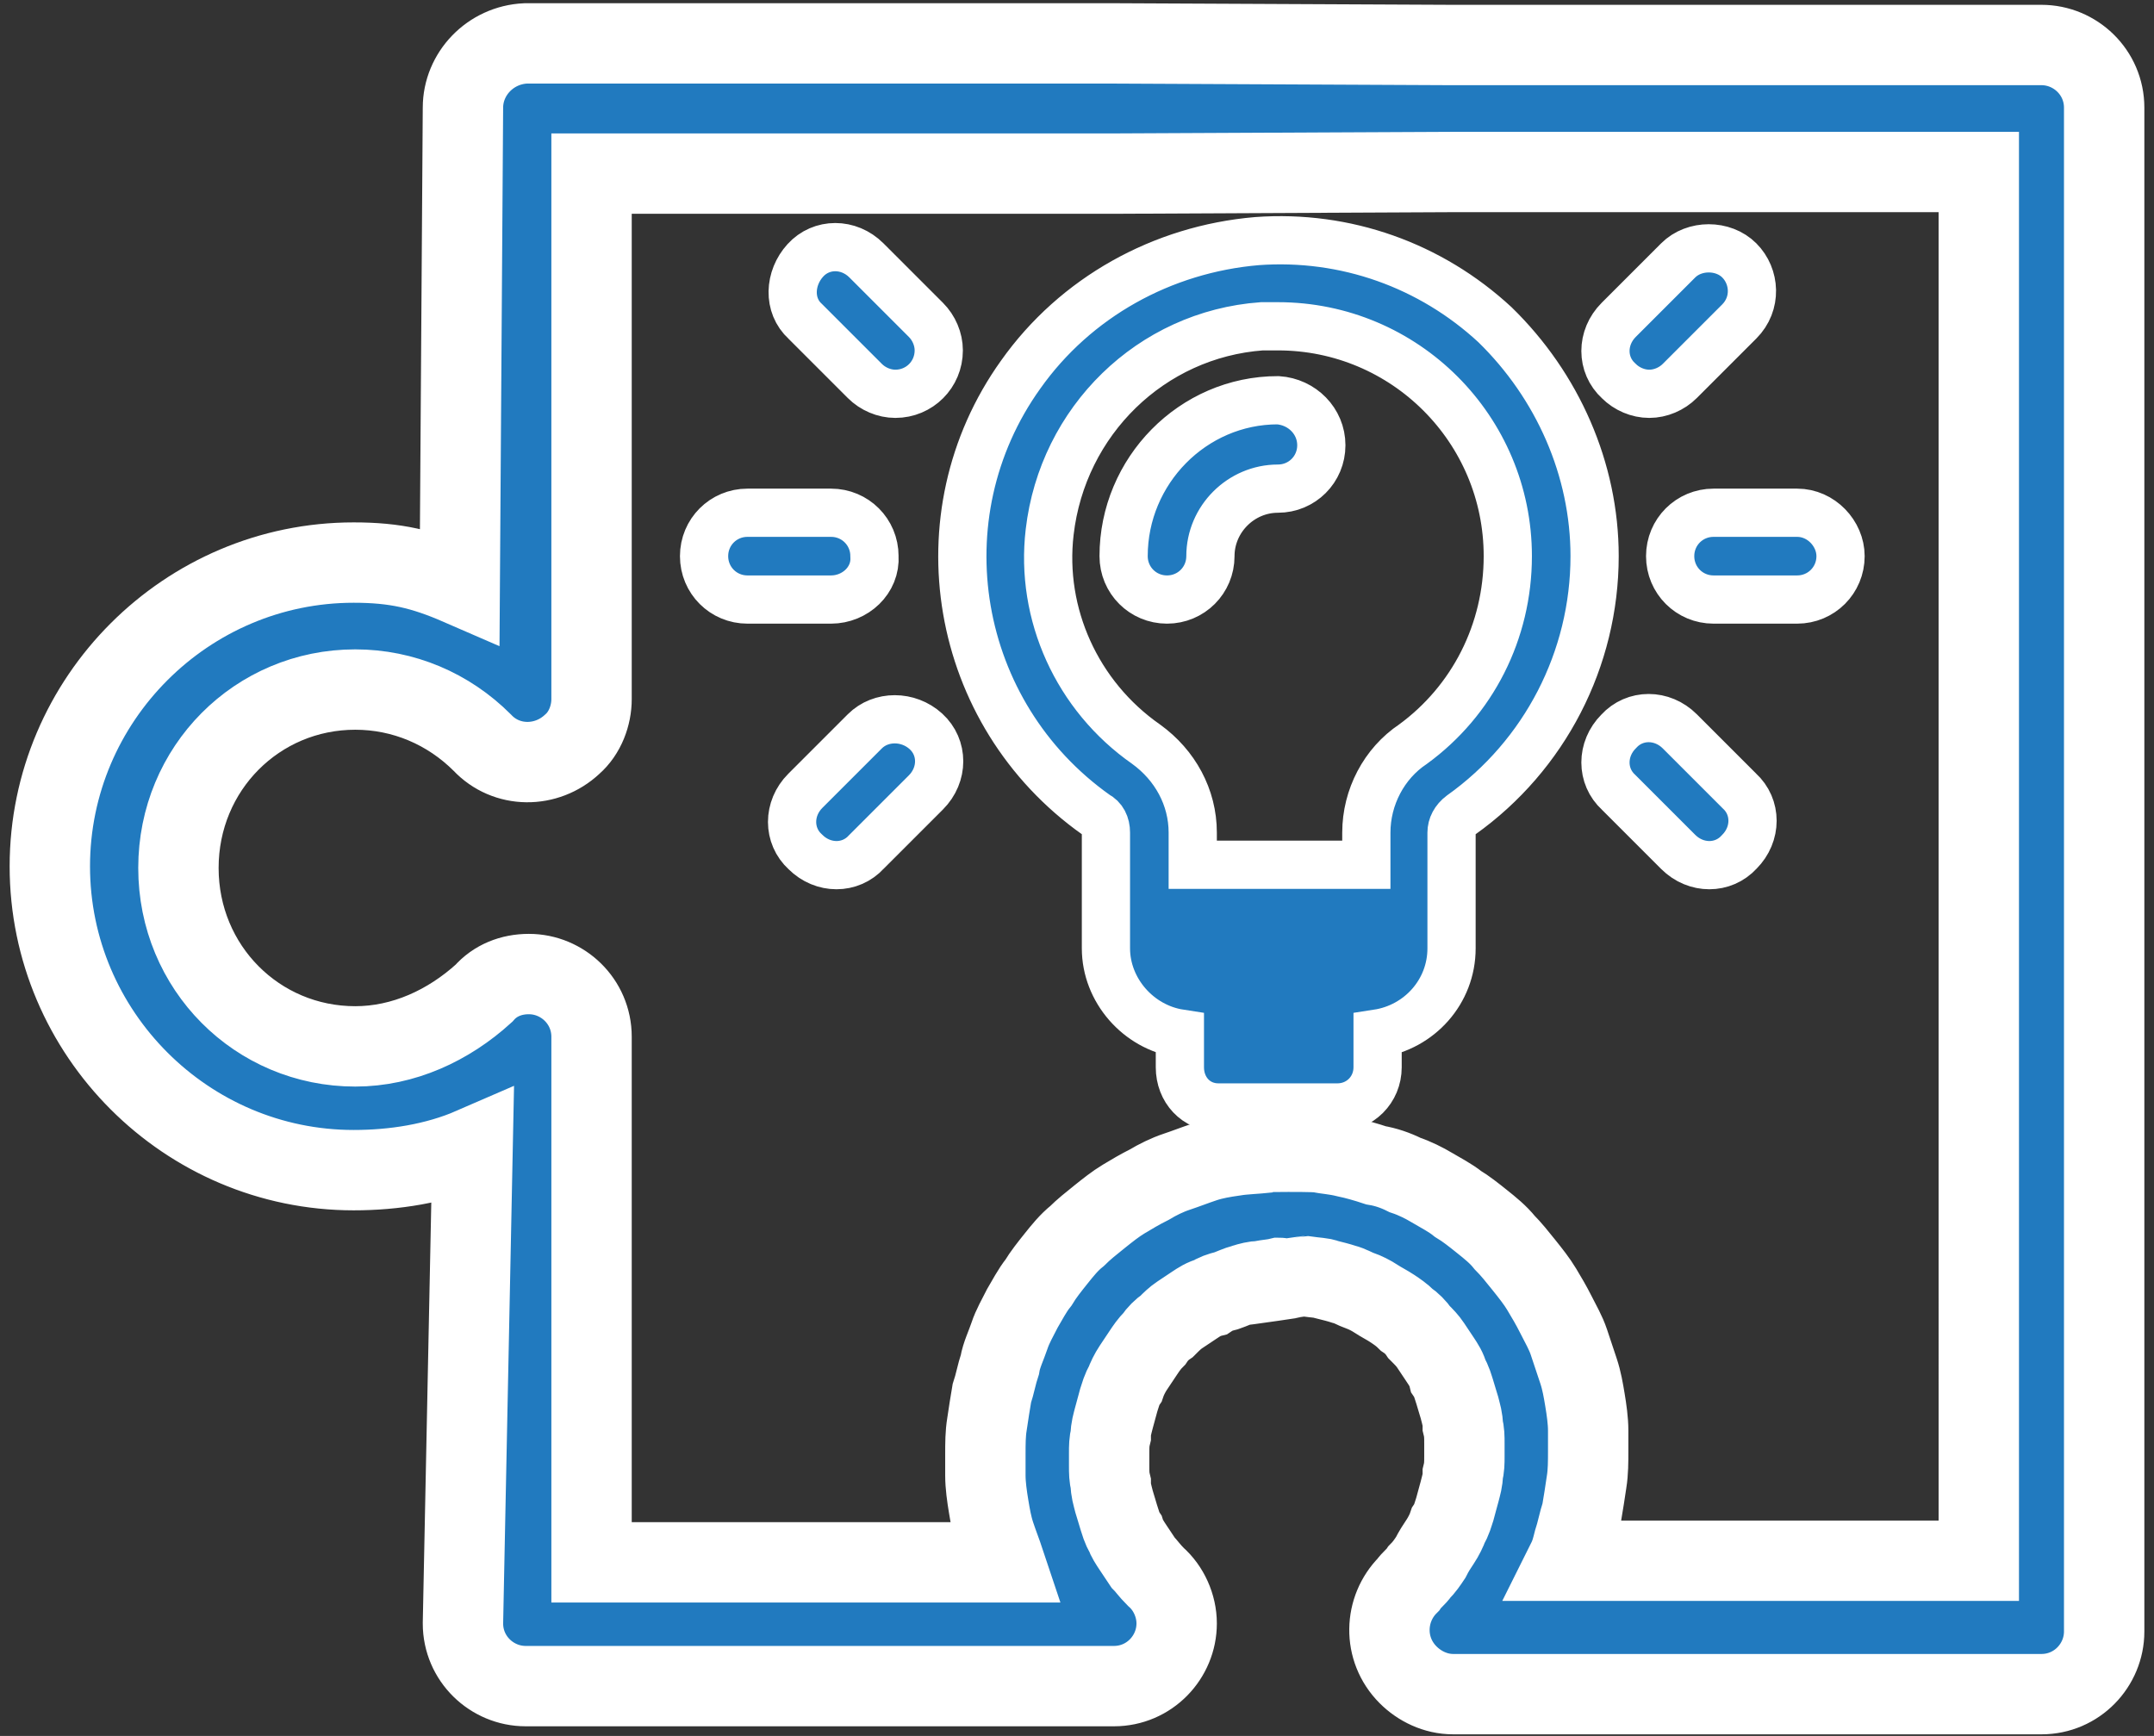 <?xml version="1.0" encoding="utf-8"?>
<!-- Generator: Adobe Illustrator 21.0.0, SVG Export Plug-In . SVG Version: 6.00 Build 0)  -->
<svg version="1.1" id="Calque_1" xmlns="http://www.w3.org/2000/svg" xmlns:xlink="http://www.w3.org/1999/xlink" x="0px" y="0px"
	 viewBox="0 0 134 108" style="enable-background:new 0 0 134 108;" xml:space="preserve">
<rect x="0" y="0" width="134" height="108" fill="#333333" stroke="none"/>
<style type="text/css">
	.st0{fill:#217ABF;stroke:#FFFFFF;stroke-width:5;}
	.st1{fill:#217ABF;stroke:#FFFFFF;stroke-width:3;}
</style>
<title>accepting</title>
<desc>Created with Sketch.</desc>
<g id="Page-1">
	<g id="accepting" transform="translate(3, 2)">
		<g id="Calque_1_1_">
			<path id="Combined-Shape" class="st0" d="M25.8,4.7c0-2.1,1.7-3.9,3.9-4h36.6l21,0.1H124c2.1,0,3.9,1.7,3.9,3.9v36.7v21v37.1
				c0,2.1-1.7,3.9-3.9,3.9H87.4c-1.1,0-2.1-0.5-2.8-1.2c-1.6-1.6-1.5-4.1,0-5.6c0.2-0.3,0.5-0.5,0.7-0.8c0.3-0.3,0.5-0.6,0.7-0.9
				c0.2-0.4,0.4-0.7,0.6-1c0.2-0.3,0.4-0.7,0.5-1c0.2-0.3,0.3-0.7,0.4-1c0.1-0.4,0.2-0.7,0.3-1.1c0.1-0.4,0.2-0.7,0.2-1.1
				c0.1-0.4,0.1-0.7,0.1-1.1v-0.8c0-0.4,0-0.7-0.1-1.1c0-0.4-0.1-0.7-0.2-1.1c-0.1-0.3-0.2-0.7-0.3-1c-0.1-0.3-0.2-0.7-0.4-1
				c-0.1-0.4-0.3-0.7-0.5-1c-0.2-0.3-0.4-0.6-0.6-0.9c-0.2-0.3-0.4-0.5-0.7-0.8c-0.2-0.3-0.5-0.6-0.8-0.8c-0.3-0.3-0.6-0.5-0.9-0.7
				c-0.3-0.2-0.7-0.4-1-0.6c-0.3-0.2-0.7-0.4-1-0.5c-0.3-0.1-0.6-0.3-1-0.4c-0.3-0.1-0.7-0.2-1.1-0.3c-0.2-0.1-0.6-0.1-1.3-0.2
				c-0.1,0-3.9,0.6-4.4,0.6c0.2,0,3.2-0.5,2.8-0.5c-0.4,0.1-0.7,0.1-1.2,0.2c-0.3,0-0.7,0.1-1,0.2c-0.4,0.1-0.8,0.3-1.1,0.4
				c-0.4,0.1-0.7,0.2-1,0.4c-0.4,0.1-0.7,0.3-1,0.5c-0.3,0.2-0.6,0.4-0.9,0.6c-0.3,0.2-0.5,0.4-0.8,0.7c-0.3,0.2-0.6,0.5-0.8,0.8
				c-0.3,0.3-0.5,0.6-0.7,0.9c-0.2,0.3-0.4,0.6-0.6,0.9c-0.2,0.3-0.4,0.7-0.5,1c-0.2,0.3-0.3,0.7-0.4,1c-0.1,0.4-0.2,0.7-0.3,1.1
				c-0.1,0.4-0.2,0.7-0.2,1.1C66,87.7,66,88,66,88.4v0.8c0,0.4,0,0.7,0.1,1.1c0,0.4,0.1,0.7,0.2,1.1c0.1,0.3,0.2,0.7,0.3,1
				c0.1,0.3,0.2,0.7,0.4,1c0.1,0.3,0.3,0.6,0.5,0.9c0.2,0.3,0.4,0.6,0.6,0.9c0.2,0.2,0.4,0.5,0.8,0.9c0.8,0.7,1.3,1.8,1.3,2.9
				c0,2.1-1.7,3.9-3.9,3.9H29.7c-2.1,0-3.9-1.7-3.9-3.9l0.6-29.6c-2.3,1-4.9,1.4-7.4,1.4c-10.4,0-18.9-8.5-18.9-18.9S8.6,33,19,33
				c2.6,0,4.3,0.4,6.6,1.4L25.8,4.7z M120.1,8.7H87.4L66.5,8.8H33.8v32.7c0,1-0.4,2.1-1.2,2.8c-1.6,1.5-4.1,1.5-5.6-0.1
				c-2.1-2.1-4.9-3.3-7.9-3.3c-6.1,0-11,4.9-11,11.1s4.9,11.1,11,11.1c3,0,5.8-1.3,8-3.3c0.7-0.8,1.7-1.2,2.8-1.2
				c2.1,0,3.9,1.7,3.9,3.9v32.7h25.7c-0.2-0.6-0.4-1.1-0.6-1.7c-0.2-0.6-0.3-1.2-0.4-1.8c-0.1-0.6-0.2-1.3-0.2-1.9v-1.3
				c0-0.7,0-1.3,0.1-1.9c0.1-0.7,0.2-1.3,0.3-1.9c0.2-0.6,0.3-1.2,0.5-1.8c0.1-0.6,0.4-1.2,0.6-1.8s0.5-1.1,0.8-1.7
				c0.3-0.5,0.6-1.1,1-1.6c0.3-0.5,0.7-1,1.1-1.5c0.4-0.5,0.8-1,1.3-1.4c0.4-0.4,0.9-0.8,1.4-1.2c0.5-0.4,1-0.8,1.5-1.1
				c0.5-0.3,1-0.6,1.6-0.9c0.5-0.3,1.1-0.6,1.7-0.8c0.6-0.2,1.1-0.4,1.7-0.6c0.6-0.2,1.2-0.3,1.9-0.4c0.6-0.1,1.2-0.1,2.1-0.2
				c-0.2,0-3.1,0-2.2,0c0.5,0,4.5-0.1,5.4,0c0.4,0.1,0.9,0.1,1.7,0.3c0.5,0.1,1.2,0.3,1.8,0.5c0.6,0.1,1.2,0.3,1.8,0.6
				c0.6,0.2,1.2,0.5,1.7,0.8c0.5,0.3,1.1,0.6,1.6,1c0.5,0.3,1,0.7,1.5,1.1s1,0.8,1.4,1.3c0.4,0.4,0.8,0.9,1.2,1.4
				c0.4,0.5,0.8,1,1.1,1.5c0.3,0.5,0.6,1,0.9,1.6c0.3,0.6,0.6,1.1,0.8,1.7c0.2,0.6,0.4,1.2,0.6,1.8c0.2,0.6,0.3,1.2,0.4,1.8
				s0.2,1.3,0.2,1.9v1.3c0,0.6,0,1.3-0.1,1.9c-0.1,0.7-0.2,1.3-0.3,1.9c-0.2,0.6-0.3,1.2-0.5,1.8c-0.1,0.4-0.2,0.8-0.4,1.2h25.6
				V62.4v-21V8.7z"/>
			<path id="Shape" class="st1" d="M79.2,25.7c0,1.5-1.2,2.7-2.7,2.7l0,0c-2.3,0-4.2,1.9-4.2,4.2c0,1.5-1.2,2.7-2.7,2.7
				s-2.7-1.2-2.7-2.7c0-5.3,4.3-9.7,9.6-9.7l0,0C78,23,79.2,24.2,79.2,25.7L79.2,25.7z M96.2,32.6c0,6.4-3.1,12.4-8.3,16.1
				c-0.4,0.3-0.6,0.7-0.6,1.1V57c0,2.7-2,4.9-4.6,5.3v2.1c0,1.4-1.1,2.5-2.5,2.5h-7.4c-1.4,0-2.4-1.1-2.4-2.5v-2.1
				c-2.6-0.4-4.6-2.7-4.6-5.3v-7.2c0-0.5-0.2-0.9-0.6-1.1c-8.9-6.3-11-18.6-4.7-27.4c3.4-4.8,8.8-7.8,14.7-8.3
				c5.5-0.4,10.8,1.5,14.8,5.2C93.9,22,96.2,27.2,96.2,32.6z M90.8,32.6c0-7.9-6.4-14.3-14.3-14.3l0,0h-1
				c-6.9,0.5-12.4,5.9-13.2,12.8c-0.6,5.1,1.7,10.2,6,13.2c1.8,1.3,2.9,3.3,2.9,5.5v2H82v-2c0-2.2,1.1-4.3,2.9-5.5
				C88.6,41.6,90.8,37.3,90.8,32.6L90.8,32.6z M108.8,29.9h-5.2c-1.5,0-2.7,1.2-2.7,2.7c0,1.5,1.2,2.7,2.7,2.7h5.2
				c1.5,0,2.7-1.2,2.7-2.7C111.5,31.2,110.3,29.9,108.8,29.9z M101.5,43.5c-1.1-1.1-2.8-1.1-3.8,0c-1.1,1.1-1.1,2.8,0,3.8l3.7,3.7
				c1.1,1.1,2.8,1.1,3.8,0c1.1-1.1,1.1-2.8,0-3.8l0,0L101.5,43.5z M99.6,22.5c0.7,0,1.4-0.3,1.9-0.8l3.7-3.7c1.1-1.1,1-2.8,0-3.8
				s-2.8-1-3.8,0l-3.7,3.7c-1.1,1.1-1.1,2.8,0,3.8C98.2,22.2,98.9,22.5,99.6,22.5z M51.4,32.6c0-1.5-1.2-2.7-2.7-2.7h-5.2
				c-1.5,0-2.7,1.2-2.7,2.7c0,1.5,1.2,2.7,2.7,2.7h5.2C50.2,35.3,51.5,34.1,51.4,32.6L51.4,32.6z M52.7,22.5c1.5,0,2.7-1.2,2.7-2.7
				c0-0.7-0.3-1.4-0.8-1.9l-3.7-3.7c-1.1-1.1-2.8-1.1-3.8,0S46,17,47.1,18l3.7,3.7C51.3,22.2,52,22.5,52.7,22.5z M50.8,43.5
				l-3.7,3.7C46,48.3,46,50,47.1,51c1.1,1.1,2.8,1.1,3.8,0l3.7-3.7c1.1-1.1,1.1-2.8,0-3.8C53.5,42.5,51.8,42.5,50.8,43.5z"/>
		</g>
	</g>
</g>
</svg>
